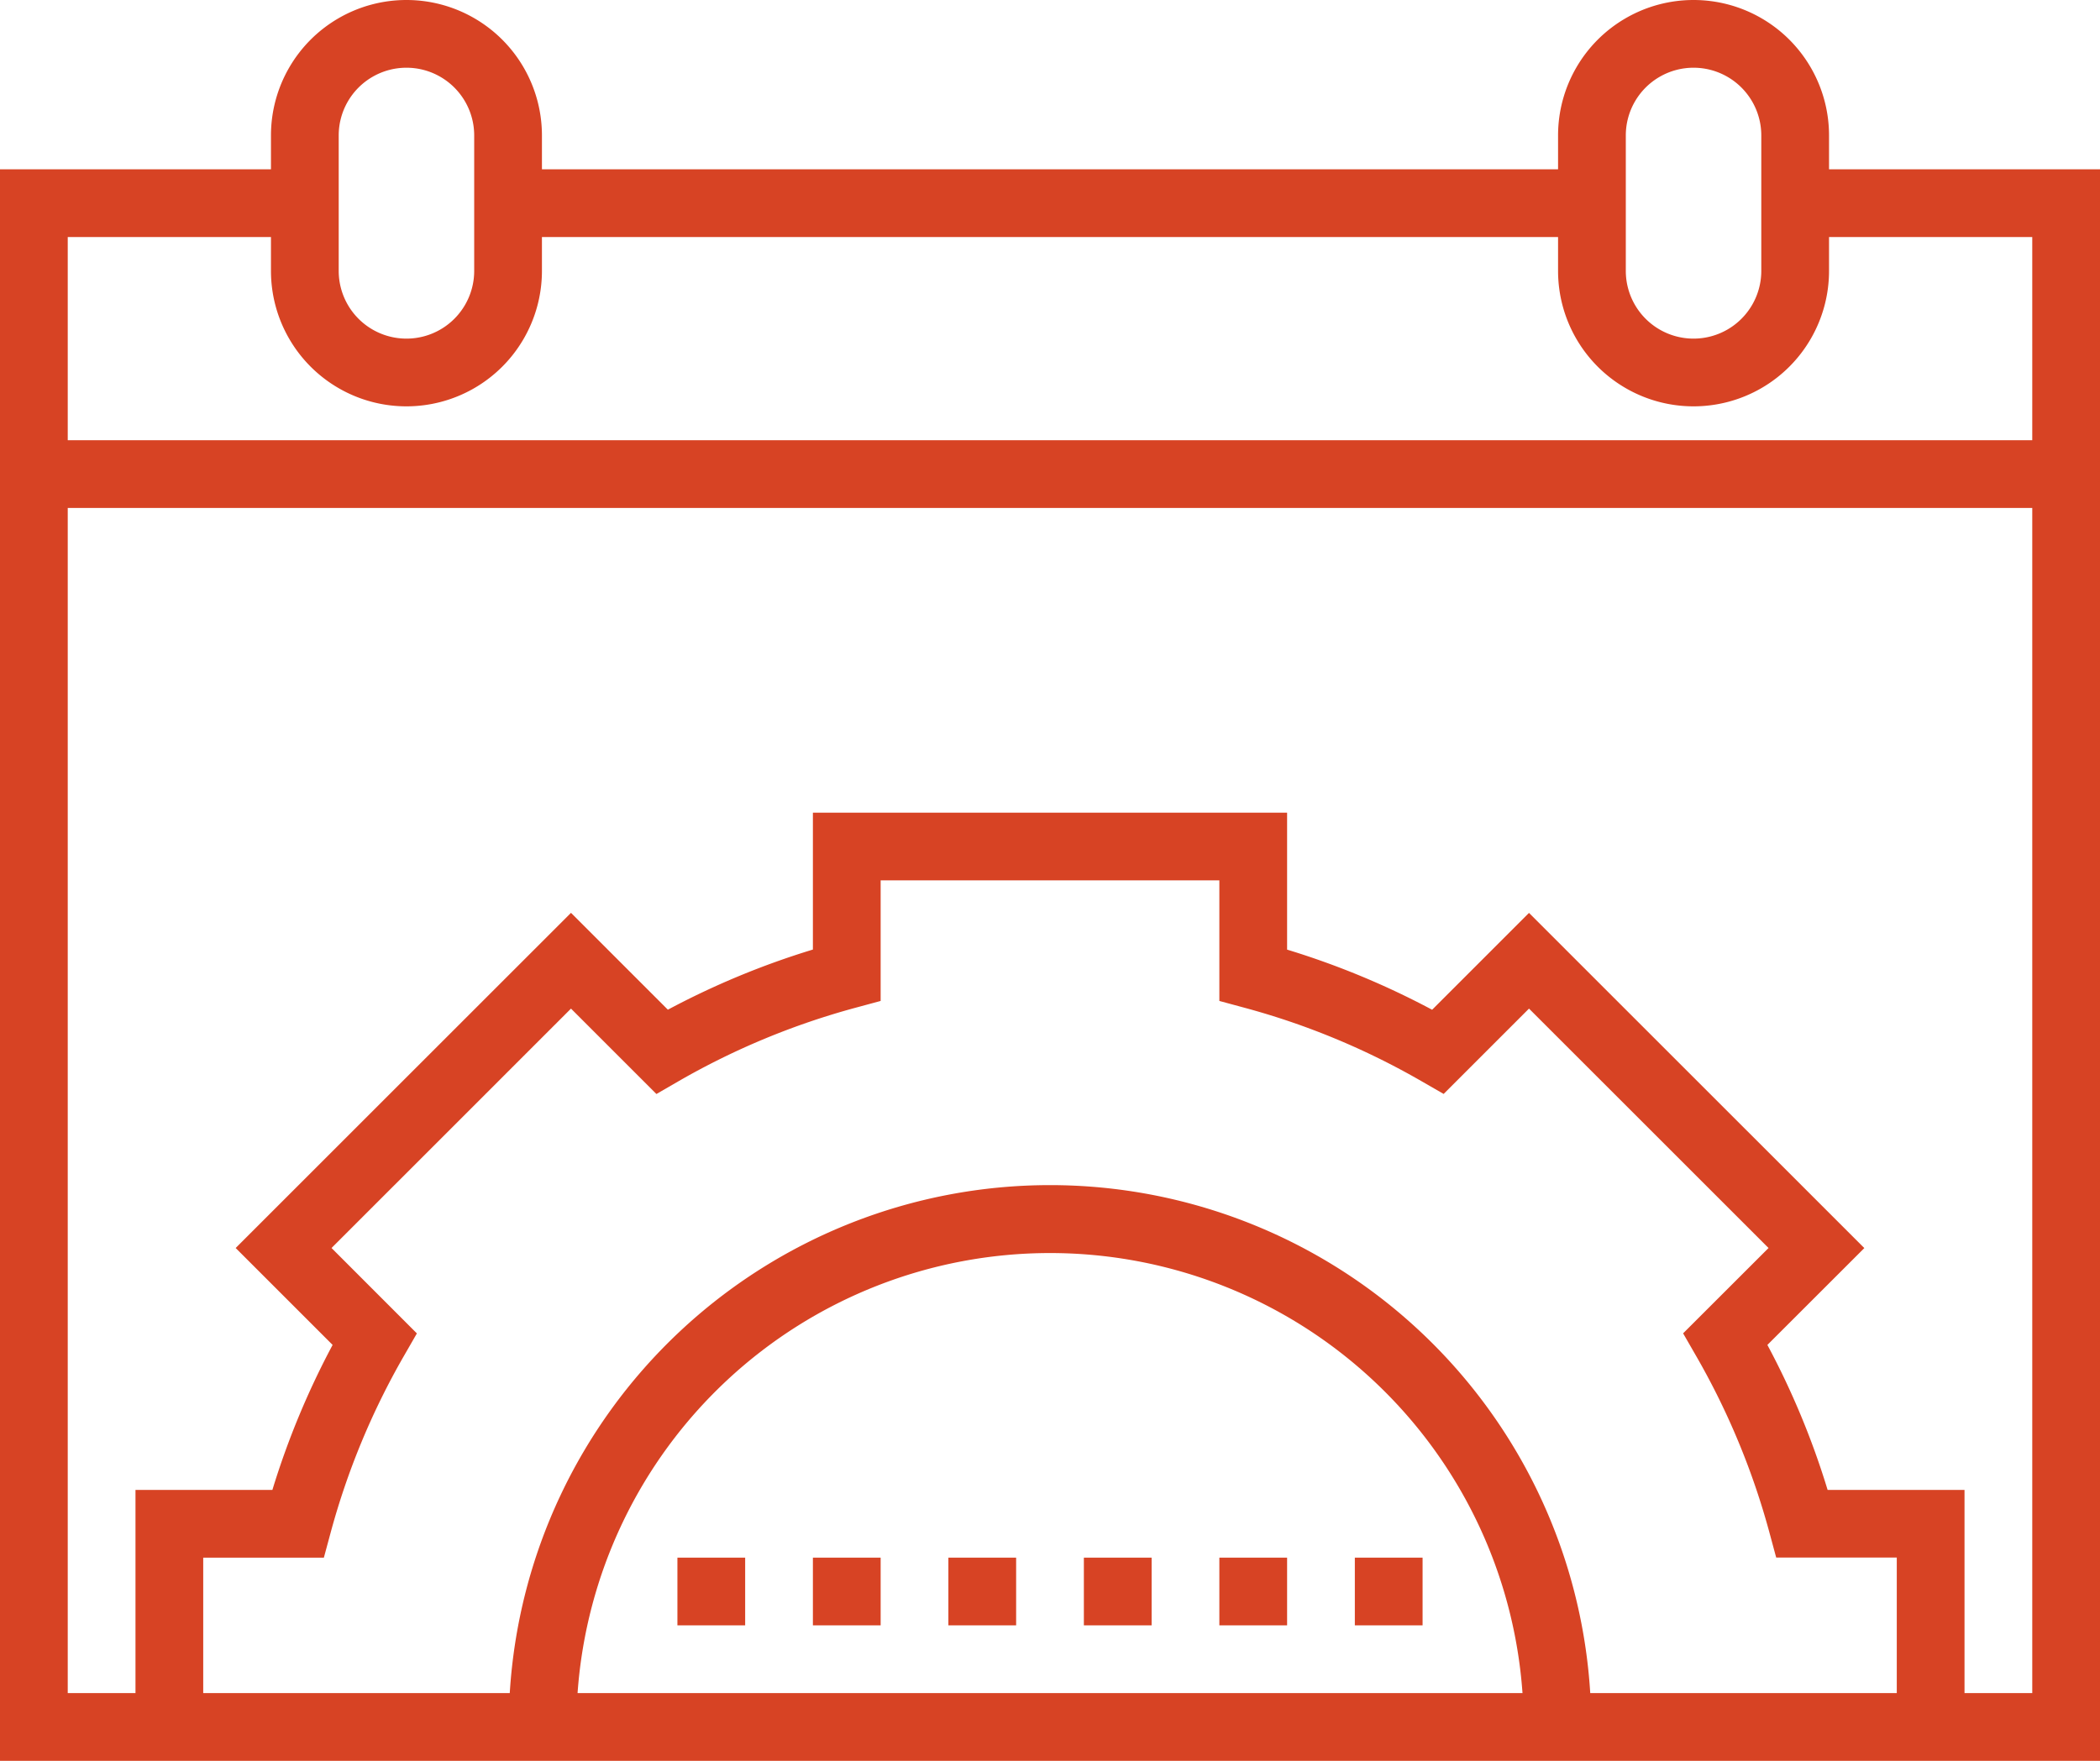 <svg xmlns="http://www.w3.org/2000/svg" width="31" height="26" viewBox="0 0 31 26"><defs><style>.a{fill:#d74324;}</style></defs><g transform="translate(-964.5 -1814.034)"><path class="a" d="M991.5,1816.534v-.5a2,2,0,0,0-4,0v.5h-15v-.5a2,2,0,0,0-4,0v.5h-4v23.5h31v-23.5Zm-3-.5a1,1,0,0,1,2,0v2a1,1,0,0,1-2,0Zm-19,0a1,1,0,0,1,2,0v2a1,1,0,0,1-2,0Zm3.526,23a6.992,6.992,0,0,1,13.949,0Zm19.474,0h-4.525a7.99,7.99,0,0,0-15.95,0H967.5v-2h1.781l.1-.37a10.963,10.963,0,0,1,1.082-2.609l.191-.332-1.26-1.261,3.535-3.535,1.261,1.261.332-.192a10.955,10.955,0,0,1,2.608-1.082l.37-.1v-1.781h5v1.781l.37.1a10.916,10.916,0,0,1,2.609,1.082l.332.191,1.26-1.26,3.536,3.535-1.261,1.26.191.332a10.966,10.966,0,0,1,1.083,2.609l.1.37H992.5Zm2,0h-1v-3h-2.021a11.83,11.83,0,0,0-.889-2.141l1.431-1.43-4.95-4.949-1.43,1.43a11.935,11.935,0,0,0-2.141-.888v-2.022h-7v2.021a11.905,11.905,0,0,0-2.141.888l-1.43-1.43-4.95,4.949,1.431,1.431a11.976,11.976,0,0,0-.889,2.141H966.5v3h-1v-17.5h29Zm0-18.5h-29v-3h3v.5a2,2,0,0,0,4,0v-.5h15v.5a2,2,0,0,0,4,0v-.5h3Z"/><rect class="a" width="1" height="1" transform="translate(974.5 1837.034)"/><rect class="a" width="1" height="1" transform="translate(976.5 1837.034)"/><rect class="a" width="1" height="1" transform="translate(978.5 1837.034)"/><rect class="a" width="1" height="1" transform="translate(980.5 1837.034)"/><rect class="a" width="1" height="1" transform="translate(982.5 1837.034)"/><rect class="a" width="1" height="1" transform="translate(984.5 1837.034)"/></g></svg>